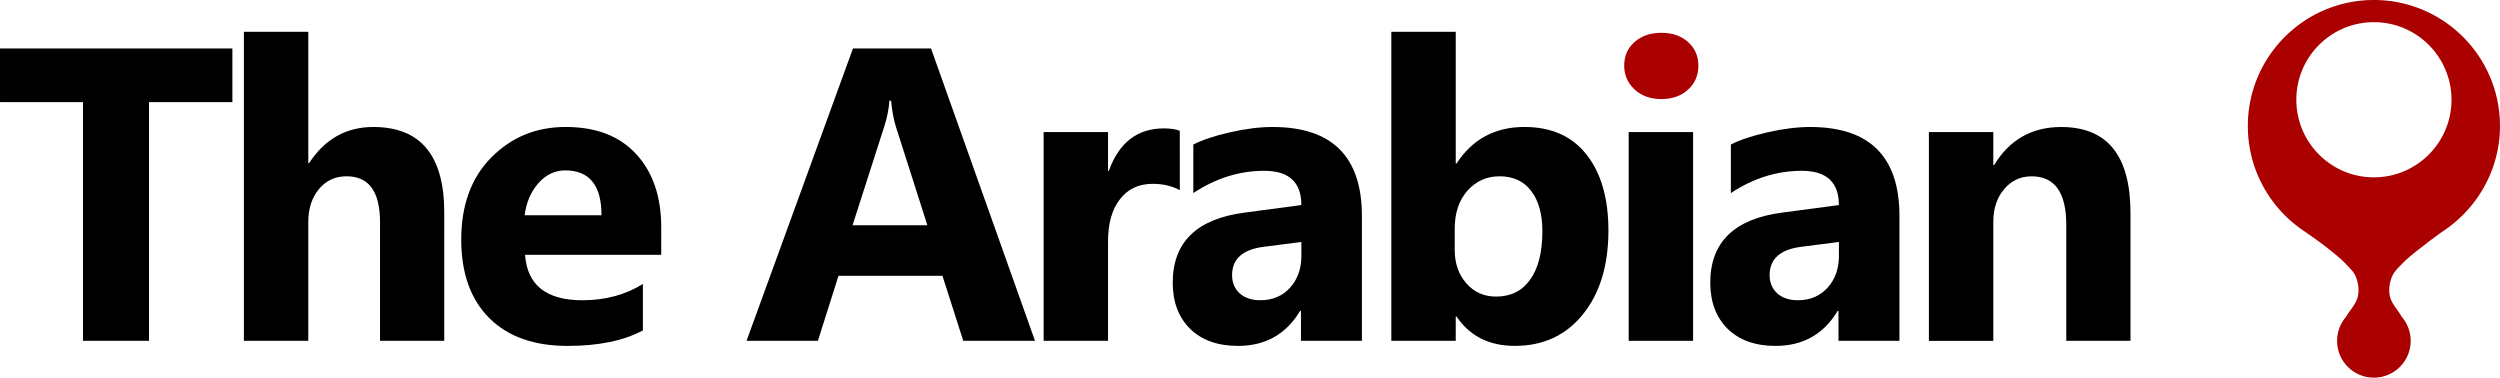 <?xml version="1.0" encoding="UTF-8" standalone="no"?>
<!-- Created with Inkscape (http://www.inkscape.org/) -->

<svg
   width="125.287mm"
   height="18.927mm"
   viewBox="0 0 125.287 18.927"
   version="1.1"
   id="svg9787"
   xmlns:inkscape="http://www.inkscape.org/namespaces/inkscape"
   xmlns:sodipodi="http://sodipodi.sourceforge.net/DTD/sodipodi-0.dtd"
   xmlns="http://www.w3.org/2000/svg"
   xmlns:svg="http://www.w3.org/2000/svg">
  <sodipodi:namedview
     id="namedview9789"
     pagecolor="#ffffff"
     bordercolor="#cccccc"
     borderopacity="1"
     inkscape:showpageshadow="0"
     inkscape:pageopacity="1"
     inkscape:pagecheckerboard="0"
     inkscape:deskcolor="#d1d1d1"
     inkscape:document-units="mm"
     showgrid="false" />
  <defs
     id="defs9784" />
  <g
     inkscape:label="Layer 1"
     inkscape:groupmode="layer"
     id="layer1"
     transform="translate(-52.98,-112.809)">
    <g
       aria-label="The Arabian"
       id="text1271"
       style="font-weight:bold;font-size:20.922px;font-family:'Segoe UI';-inkscape-font-specification:'Segoe UI, Bold';letter-spacing:-1.079px;fill:#000080;stroke-width:1.744"
       transform="translate(409.409,-137.027)"
       inkscape:export-filename="text1271.svg"
       inkscape:export-xdpi="96"
       inkscape:export-ydpi="96">
      <path
         d="m -344.783,254.953 h -4.178 v 11.963 h -3.31 v -11.963 h -4.158 v -2.687 h 11.646 z"
         style="fill:#000000"
         id="path9680" />
      <path
         d="m -334.166,266.916 h -3.218 v -5.946 q 0,-2.299 -1.675,-2.299 -0.858,0 -1.389,0.644 -0.531,0.644 -0.531,1.635 v 5.966 h -3.228 v -15.487 h 3.228 v 6.579 h 0.041 q 1.185,-1.808 3.218,-1.808 3.555,0 3.555,4.291 z"
         style="fill:#000000"
         id="path9682" />
      <path
         d="m -323.292,262.605 h -6.824 q 0.163,2.278 2.871,2.278 1.726,0 3.034,-0.817 v 2.329 q -1.451,0.776 -3.77,0.776 -2.534,0 -3.933,-1.4 -1.4,-1.41 -1.4,-3.923 0,-2.605 1.512,-4.127 1.512,-1.522 3.719,-1.522 2.288,0 3.535,1.359 1.257,1.359 1.257,3.688 z m -2.993,-1.982 q 0,-2.248 -1.818,-2.248 -0.776,0 -1.349,0.644 -0.562,0.644 -0.684,1.604 z"
         style="fill:#000000"
         id="path9684" />
      <path
         d="m -304.56,266.916 h -3.596 l -1.042,-3.259 h -5.21 l -1.032,3.259 h -3.576 l 5.333,-14.65 h 3.913 z m -5.394,-5.792 -1.573,-4.924 q -0.174,-0.552 -0.245,-1.318 h -0.082 q -0.051,0.644 -0.255,1.277 l -1.594,4.965 z"
         style="fill:#000000"
         id="path9686" />
      <path
         d="m -297.303,259.366 q -0.582,-0.317 -1.359,-0.317 -1.052,0 -1.645,0.776 -0.593,0.766 -0.593,2.094 v 4.996 h -3.228 v -10.461 h 3.228 v 1.941 h 0.041 q 0.766,-2.125 2.758,-2.125 0.511,0 0.797,0.123 z"
         style="fill:#000000"
         id="path9688" />
      <path
         d="m -288.177,266.916 h -3.055 v -1.502 h -0.041 q -1.052,1.757 -3.116,1.757 -1.522,0 -2.401,-0.858 -0.868,-0.868 -0.868,-2.309 0,-3.044 3.606,-3.514 l 2.84,-0.378 q 0,-1.716 -1.859,-1.716 -1.87,0 -3.555,1.114 v -2.431 q 0.674,-0.347 1.839,-0.613 1.175,-0.266 2.135,-0.266 4.475,0 4.475,4.464 z m -3.034,-4.25 v -0.705 l -1.9,0.245 q -1.573,0.204 -1.573,1.42 0,0.552 0.378,0.909 0.388,0.347 1.042,0.347 0.909,0 1.481,-0.623 0.572,-0.633 0.572,-1.594 z"
         style="fill:#000000"
         id="path9690" />
      <path
         d="m -283.434,265.7 h -0.041 v 1.216 h -3.228 v -15.487 h 3.228 v 6.599 h 0.041 q 1.195,-1.829 3.402,-1.829 2.023,0 3.116,1.389 1.093,1.389 1.093,3.8 0,2.615 -1.277,4.199 -1.277,1.583 -3.412,1.583 -1.931,0 -2.922,-1.471 z m -0.092,-4.413 v 1.073 q 0,1.011 0.582,1.675 0.582,0.664 1.492,0.664 1.103,0 1.706,-0.848 0.613,-0.858 0.613,-2.421 0,-1.297 -0.562,-2.023 -0.552,-0.736 -1.583,-0.736 -0.971,0 -1.614,0.725 -0.633,0.725 -0.633,1.89 z"
         style="fill:#000000"
         id="path9692" />
      <path
         style="fill:#000000"
         d="m -271.58,266.916 h -3.228 v -10.461 h 3.228 z"
         id="path9703" />
      <path
         style="fill:#aa0000;fill-opacity:1"
         d="m -273.174,254.8 q -0.817,0 -1.338,-0.48 -0.521,-0.49 -0.521,-1.195 0,-0.725 0.521,-1.185 0.521,-0.46 1.338,-0.46 0.827,0 1.338,0.46 0.521,0.46 0.521,1.185 0,0.736 -0.521,1.205 -0.511,0.47 -1.338,0.47 z"
         id="path9694" />
      <path
         d="m -261.238,266.916 h -3.055 v -1.502 h -0.041 q -1.052,1.757 -3.116,1.757 -1.522,0 -2.401,-0.858 -0.868,-0.868 -0.868,-2.309 0,-3.044 3.606,-3.514 l 2.84,-0.378 q 0,-1.716 -1.859,-1.716 -1.869,0 -3.555,1.114 v -2.431 q 0.674,-0.347 1.839,-0.613 1.175,-0.266 2.135,-0.266 4.475,0 4.475,4.464 z m -3.034,-4.25 v -0.705 l -1.9,0.245 q -1.573,0.204 -1.573,1.42 0,0.552 0.378,0.909 0.388,0.347 1.042,0.347 0.909,0 1.481,-0.623 0.572,-0.633 0.572,-1.594 z"
         style="fill:#000000"
         id="path9696" />
      <path
         d="m -249.66,266.916 h -3.218 v -5.813 q 0,-2.431 -1.737,-2.431 -0.838,0 -1.379,0.644 -0.541,0.644 -0.541,1.635 v 5.966 h -3.228 v -10.461 h 3.228 v 1.655 h 0.041 q 1.154,-1.91 3.361,-1.91 3.473,0 3.473,4.311 z"
         style="fill:#000000"
         id="path9698" />
    </g>
    <path
       id="path9782"
       style="fill:#aa0000;fill-opacity:1;stroke:none;stroke-width:1.484;stroke-dasharray:none"
       d="m 171.948,112.809 c -3.49,0 -6.318,2.829 -6.318,6.318 0,0.436 0.044,0.862 0.128,1.273 0.084,0.411 0.209,0.808 0.368,1.186 0.16,0.378 0.355,0.737 0.582,1.073 0.227,0.336 0.486,0.649 0.771,0.935 0.143,0.143 0.293,0.279 0.449,0.408 0.156,0.129 0.318,0.25 0.486,0.364 0.168,0.114 0.821,0.568 1.211,0.879 0.327,0.26 0.659,0.519 0.946,0.823 0.176,0.186 0.374,0.37 0.47,0.607 0.122,0.302 0.173,0.653 0.106,0.972 -0.081,0.39 -0.394,0.692 -0.593,1.036 -8.2e-4,0.001 -0.001,0.003 -0.002,0.004 a 1.844,1.844 0 0 0 -0.449,1.204 1.844,1.844 0 0 0 1.844,1.844 1.844,1.844 0 0 0 1.844,-1.844 1.844,1.844 0 0 0 -0.449,-1.204 c -8.3e-4,-0.001 -8.3e-4,-0.003 -0.002,-0.004 -0.191,-0.35 -0.512,-0.648 -0.593,-1.038 -0.066,-0.319 -0.016,-0.669 0.106,-0.97 0.096,-0.238 0.294,-0.424 0.472,-0.609 0.383,-0.398 0.834,-0.726 1.268,-1.067 0.28,-0.22 0.695,-0.519 0.863,-0.633 0.168,-0.114 0.331,-0.235 0.488,-0.364 0.157,-0.129 0.307,-0.265 0.451,-0.408 0.288,-0.286 0.548,-0.599 0.777,-0.935 0.229,-0.336 0.427,-0.695 0.589,-1.073 0.162,-0.378 0.288,-0.775 0.374,-1.186 0.086,-0.411 0.131,-0.837 0.131,-1.273 0,-3.49 -2.829,-6.318 -6.318,-6.318 z m 0,1.111 c 2.147,6e-5 3.888,1.741 3.888,3.888 -6e-5,2.147 -1.741,3.888 -3.888,3.888 -2.147,-6e-5 -3.888,-1.741 -3.888,-3.888 5e-5,-2.147 1.741,-3.888 3.888,-3.888 z" />
  </g>
</svg>
